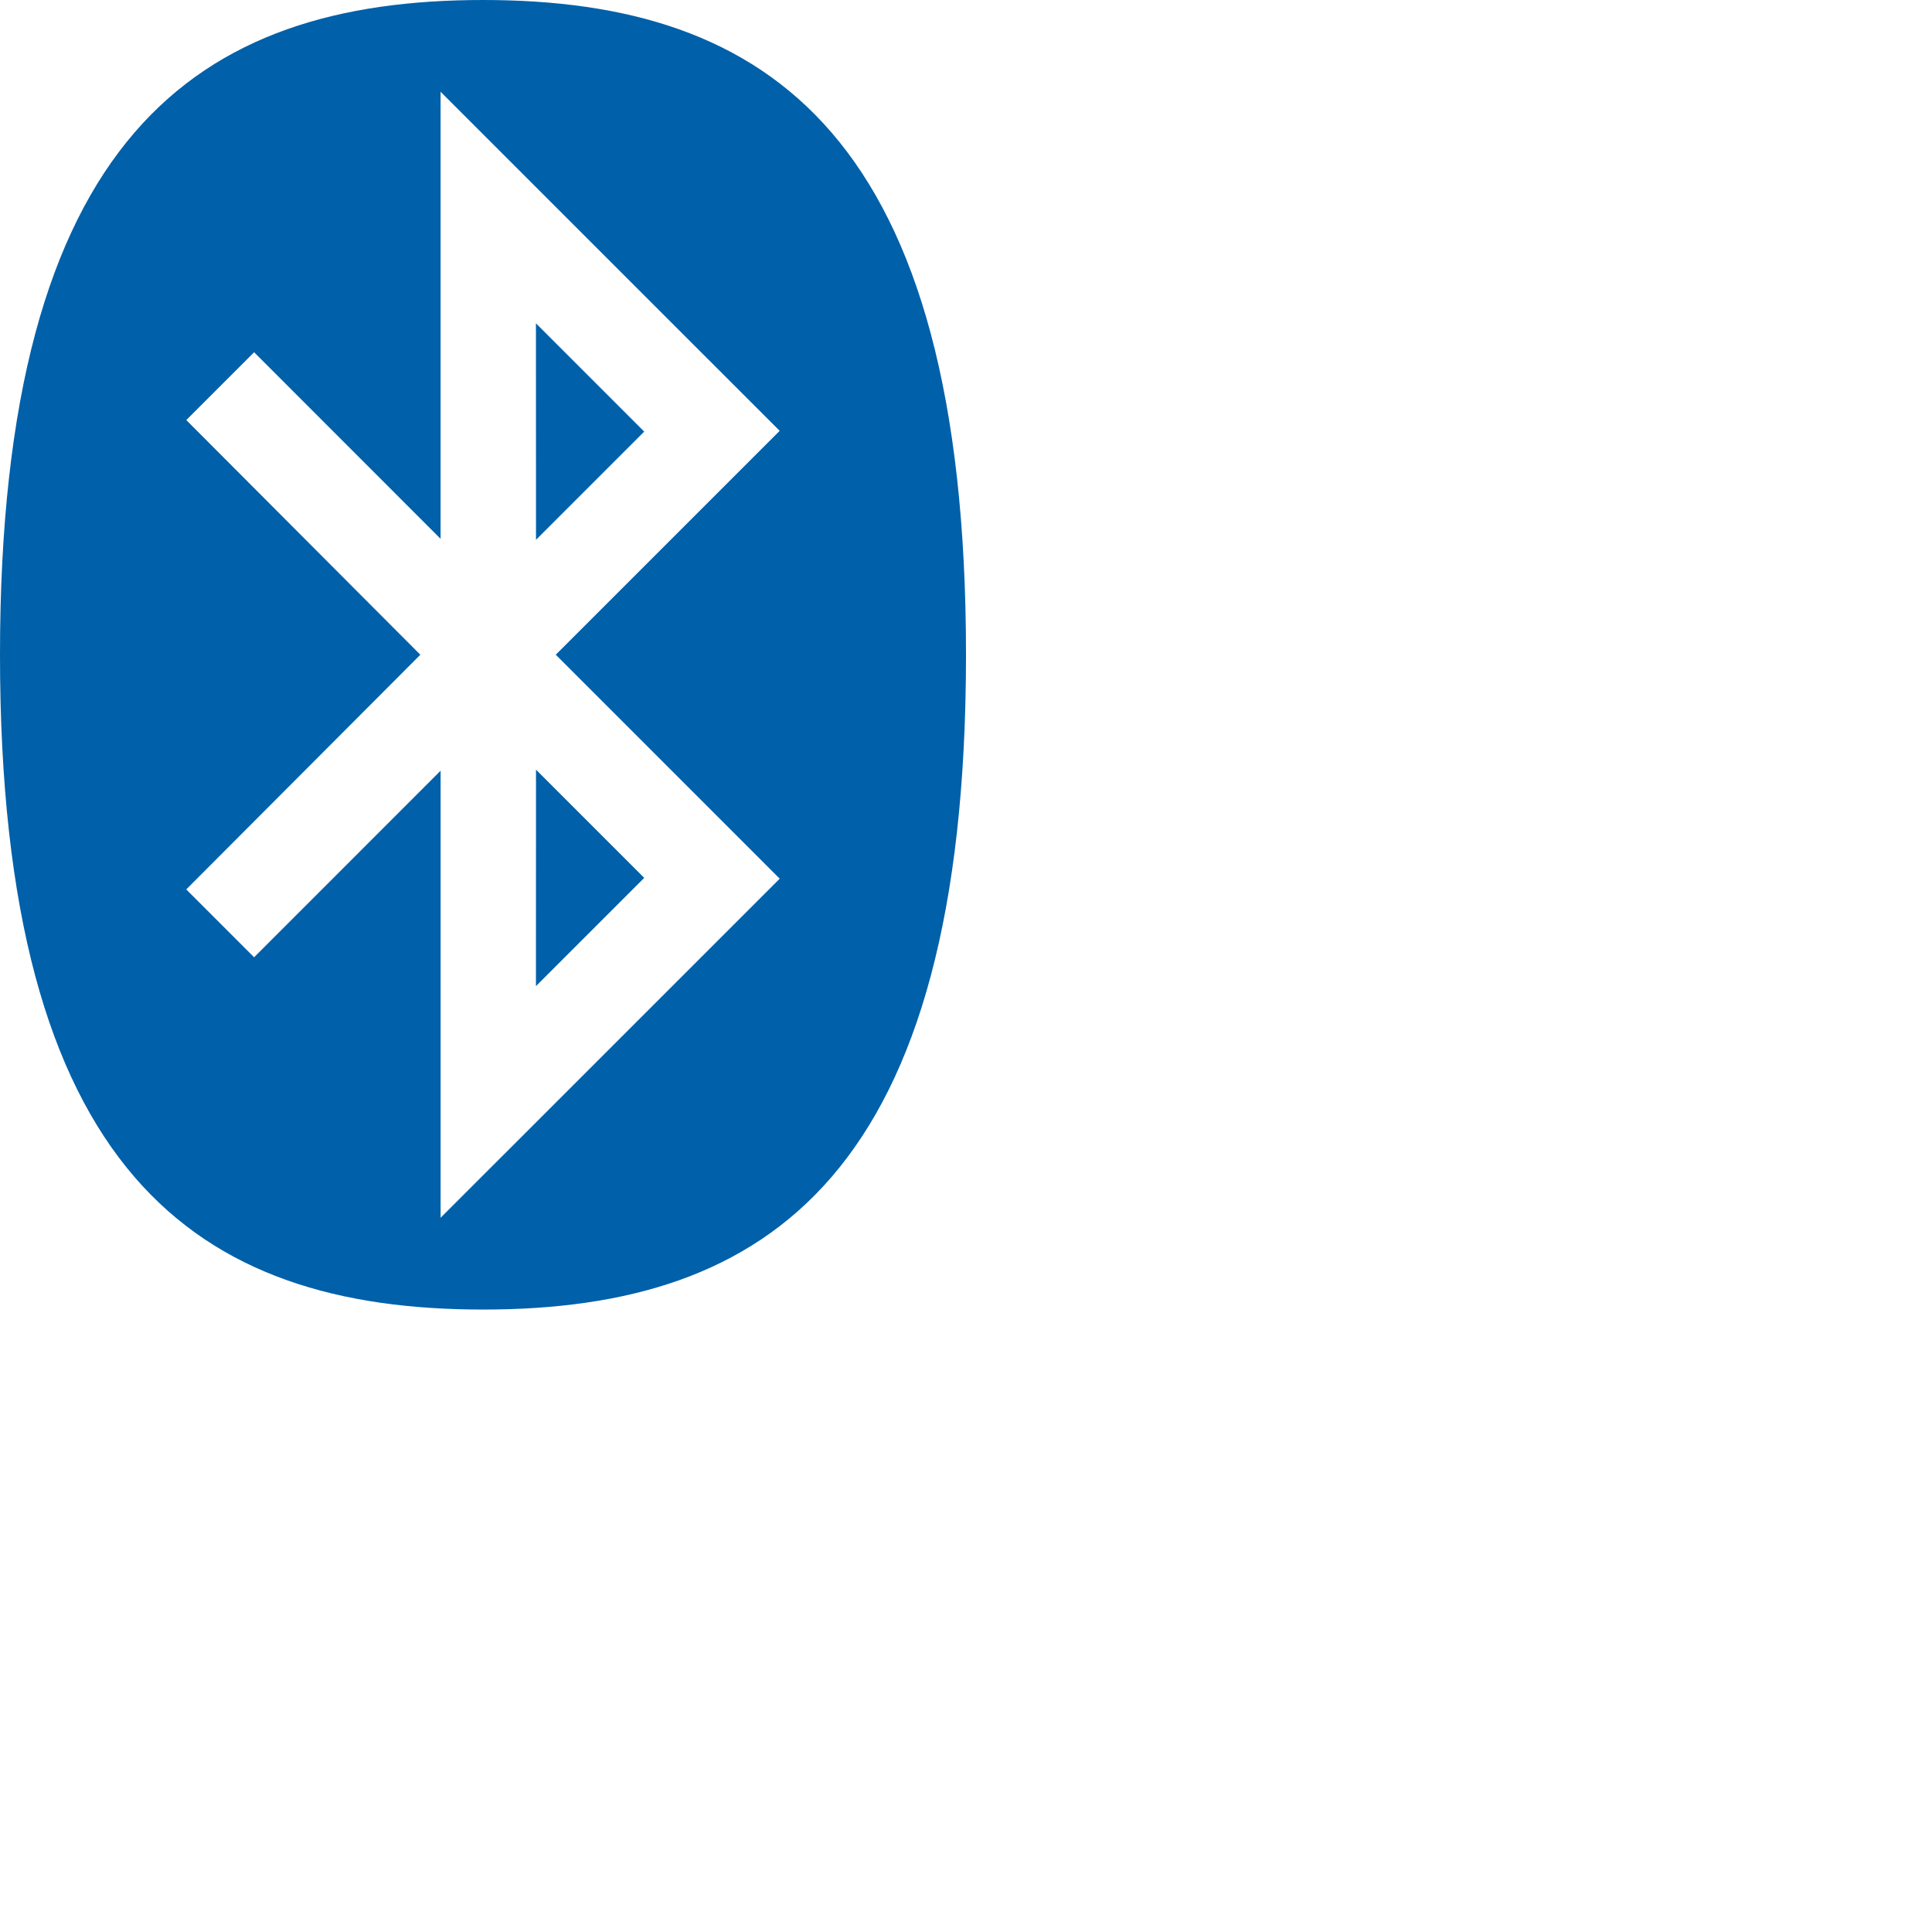 <svg xmlns="http://www.w3.org/2000/svg" version="1.1" viewBox="0 0 512 512" fill="currentColor"><path fill="#0060A9" d="m142.03 85.687l28.693 28.694l-28.676 28.67zm0 175.647l28.693-28.688l-28.676-28.676zm-30.636-87.823l-62.028-62.187L67.345 93.35l49.412 49.436V24.317l89.866 89.858l-59.336 59.336l59.347 59.352l-89.87 89.86V204.246l-49.425 49.442l-17.98-17.985zm16.618 173.534c75.776 0 127.988-36 127.988-173.529C256 35.993 203.788 0 128.012 0C52.24 0 0 35.999 0 173.516c0 137.53 52.235 173.529 128.012 173.529"/></svg>